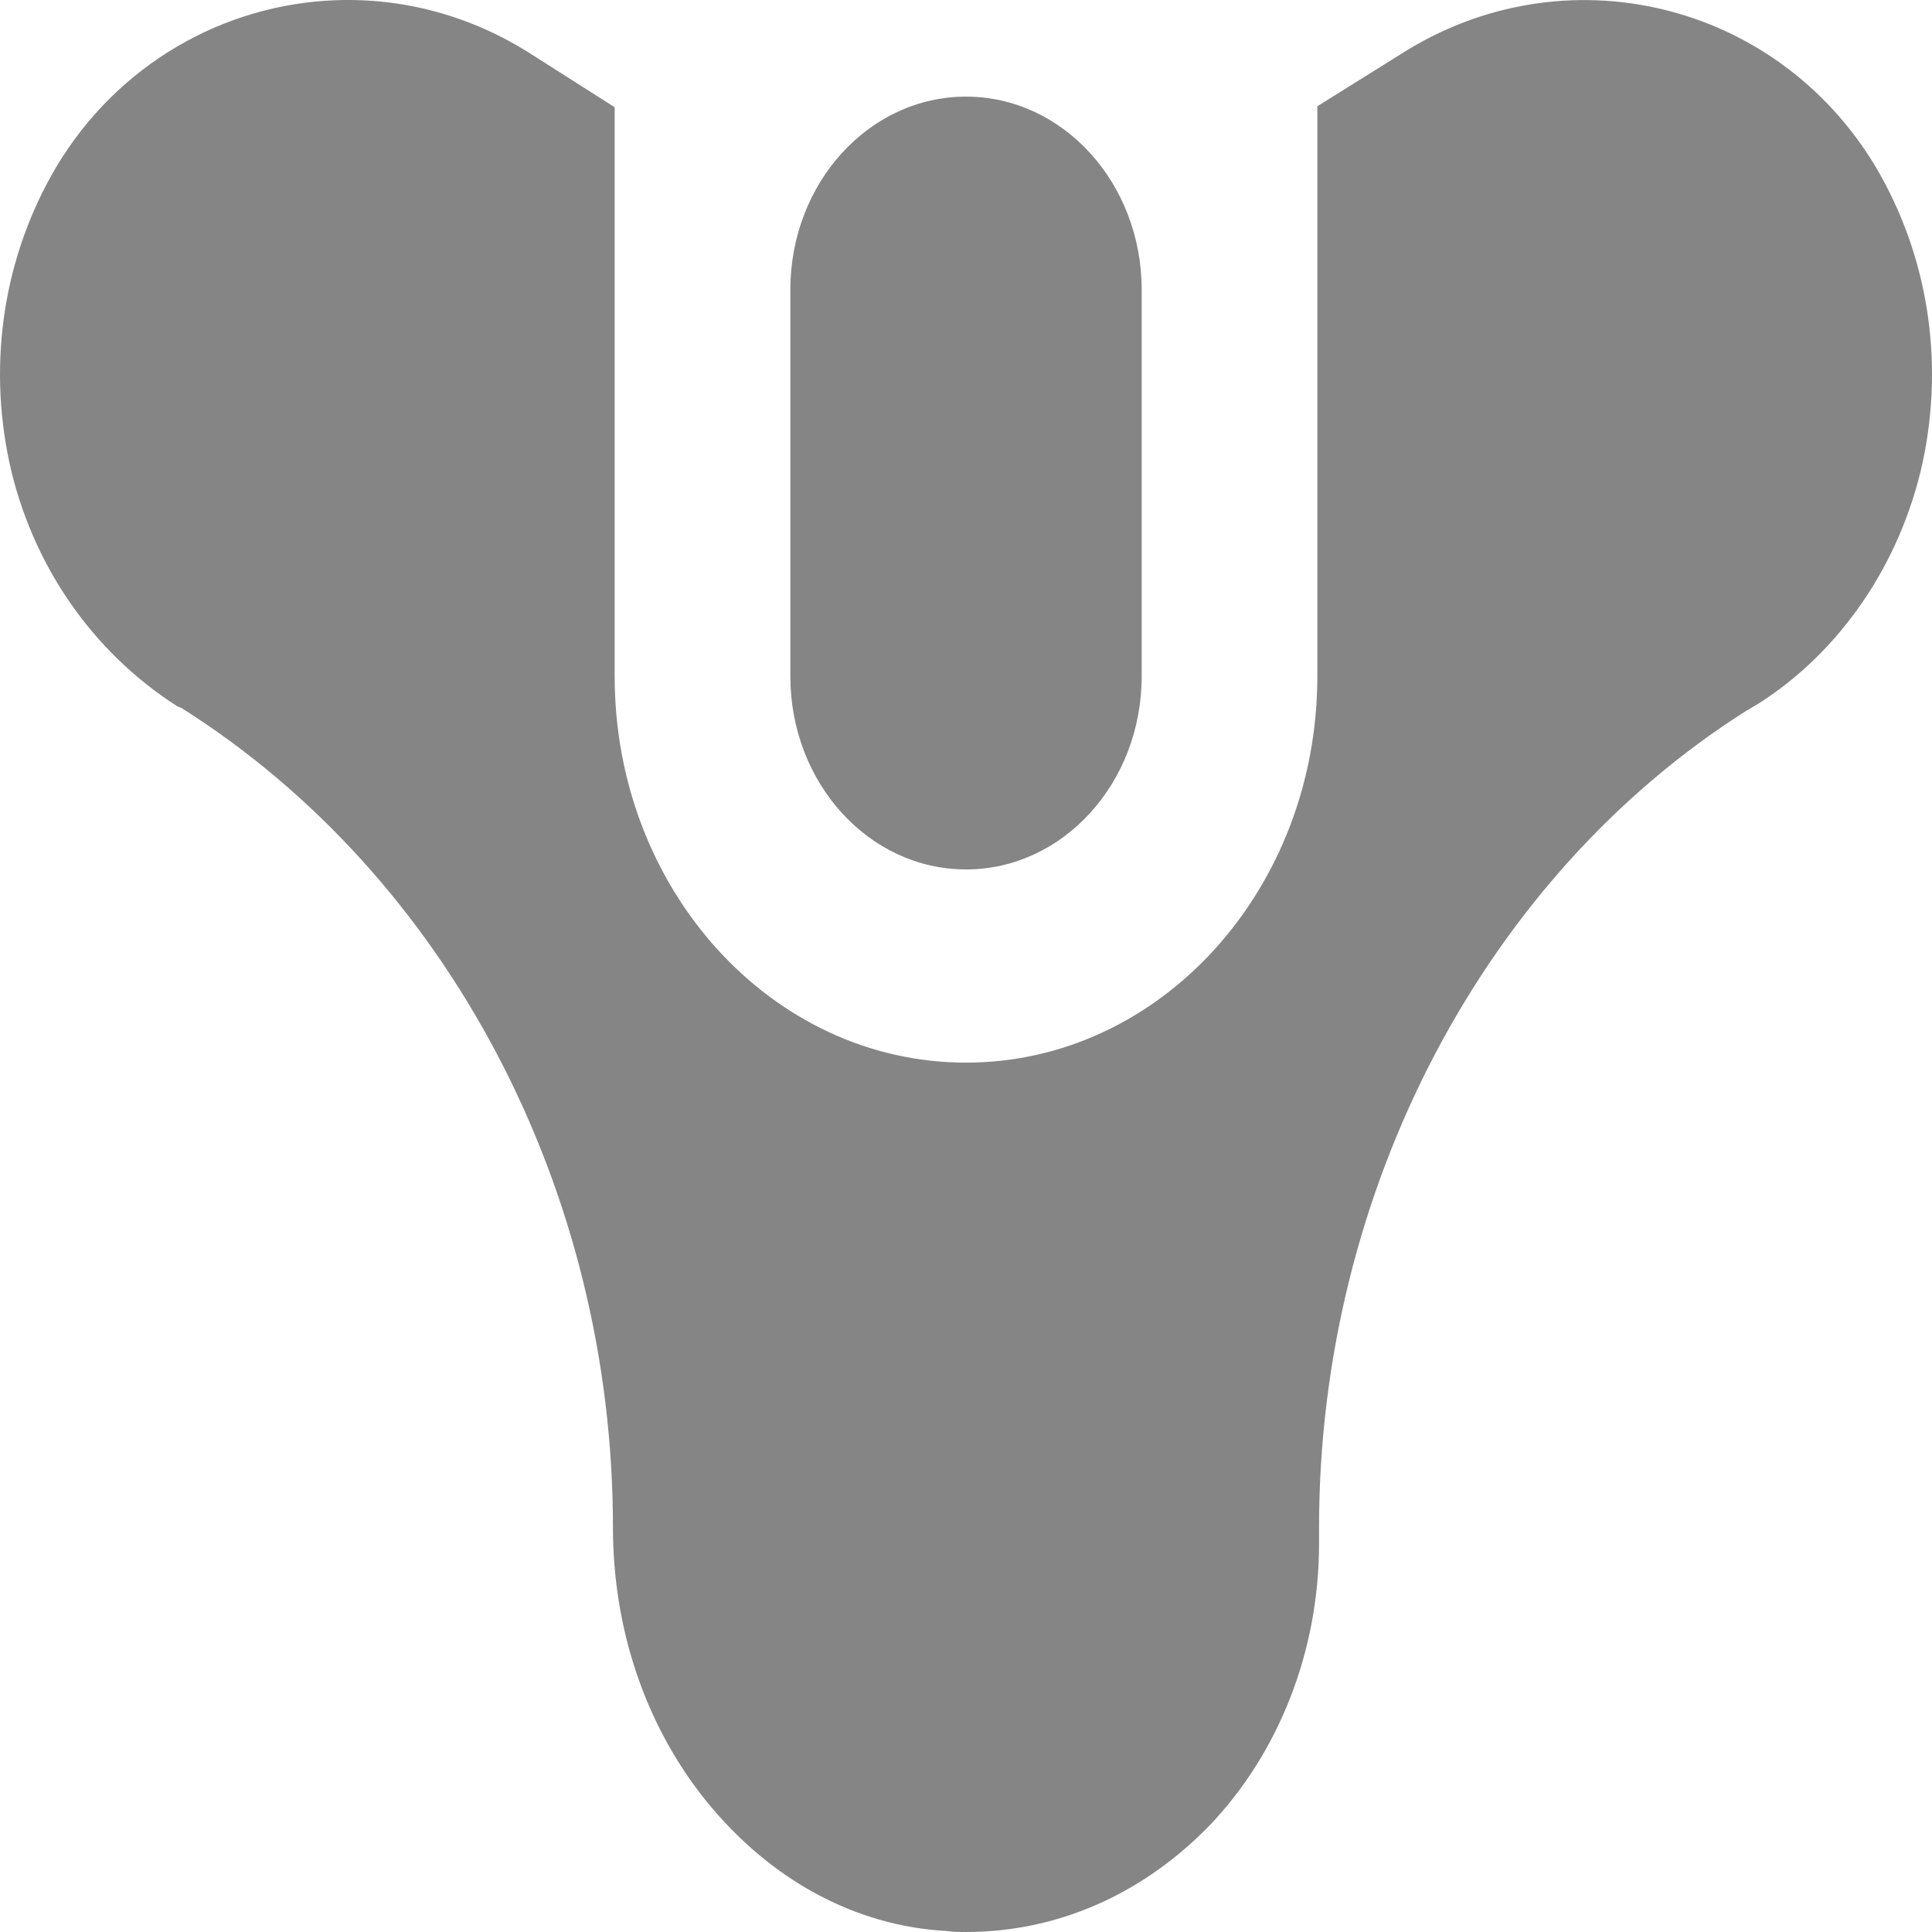 <svg width="62" height="62" viewBox="0 0 62 62" fill="none" xmlns="http://www.w3.org/2000/svg">
<path d="M10.768 0.007C7.208 0.14 3.79 2.033 1.8 5.366C0.137 8.187 -0.402 11.561 0.302 14.847C1.007 18.071 2.924 20.897 5.686 22.664L5.83 22.724C14.37 28.118 19.67 38.194 19.67 49.013C19.67 52.268 20.709 55.368 22.654 57.786C24.712 60.328 27.446 61.815 30.405 61.97C30.603 62.001 30.803 62 31 62C33.931 62 36.664 60.792 38.807 58.591C41.062 56.235 42.33 52.95 42.33 49.54V49.013C42.33 38.194 47.661 28.116 56.033 22.815L56.451 22.567C59.073 20.893 60.993 18.071 61.698 14.847C62.403 11.561 61.863 8.187 60.2 5.366C57.015 0.034 50.193 -1.609 44.95 1.739L42.275 3.41V21.701C42.275 28.552 37.229 34.101 31 34.101C24.771 34.101 19.725 28.552 19.725 21.701V3.44L17.049 1.739C15.094 0.484 12.904 -0.072 10.768 0.007ZM31 3.101C27.885 3.101 25.363 5.876 25.363 9.301V21.701C25.363 25.126 27.885 27.901 31 27.901C34.115 27.901 36.638 25.126 36.638 21.701V9.301C36.638 5.876 34.115 3.101 31 3.101Z" fill="#858585"/>
</svg>
